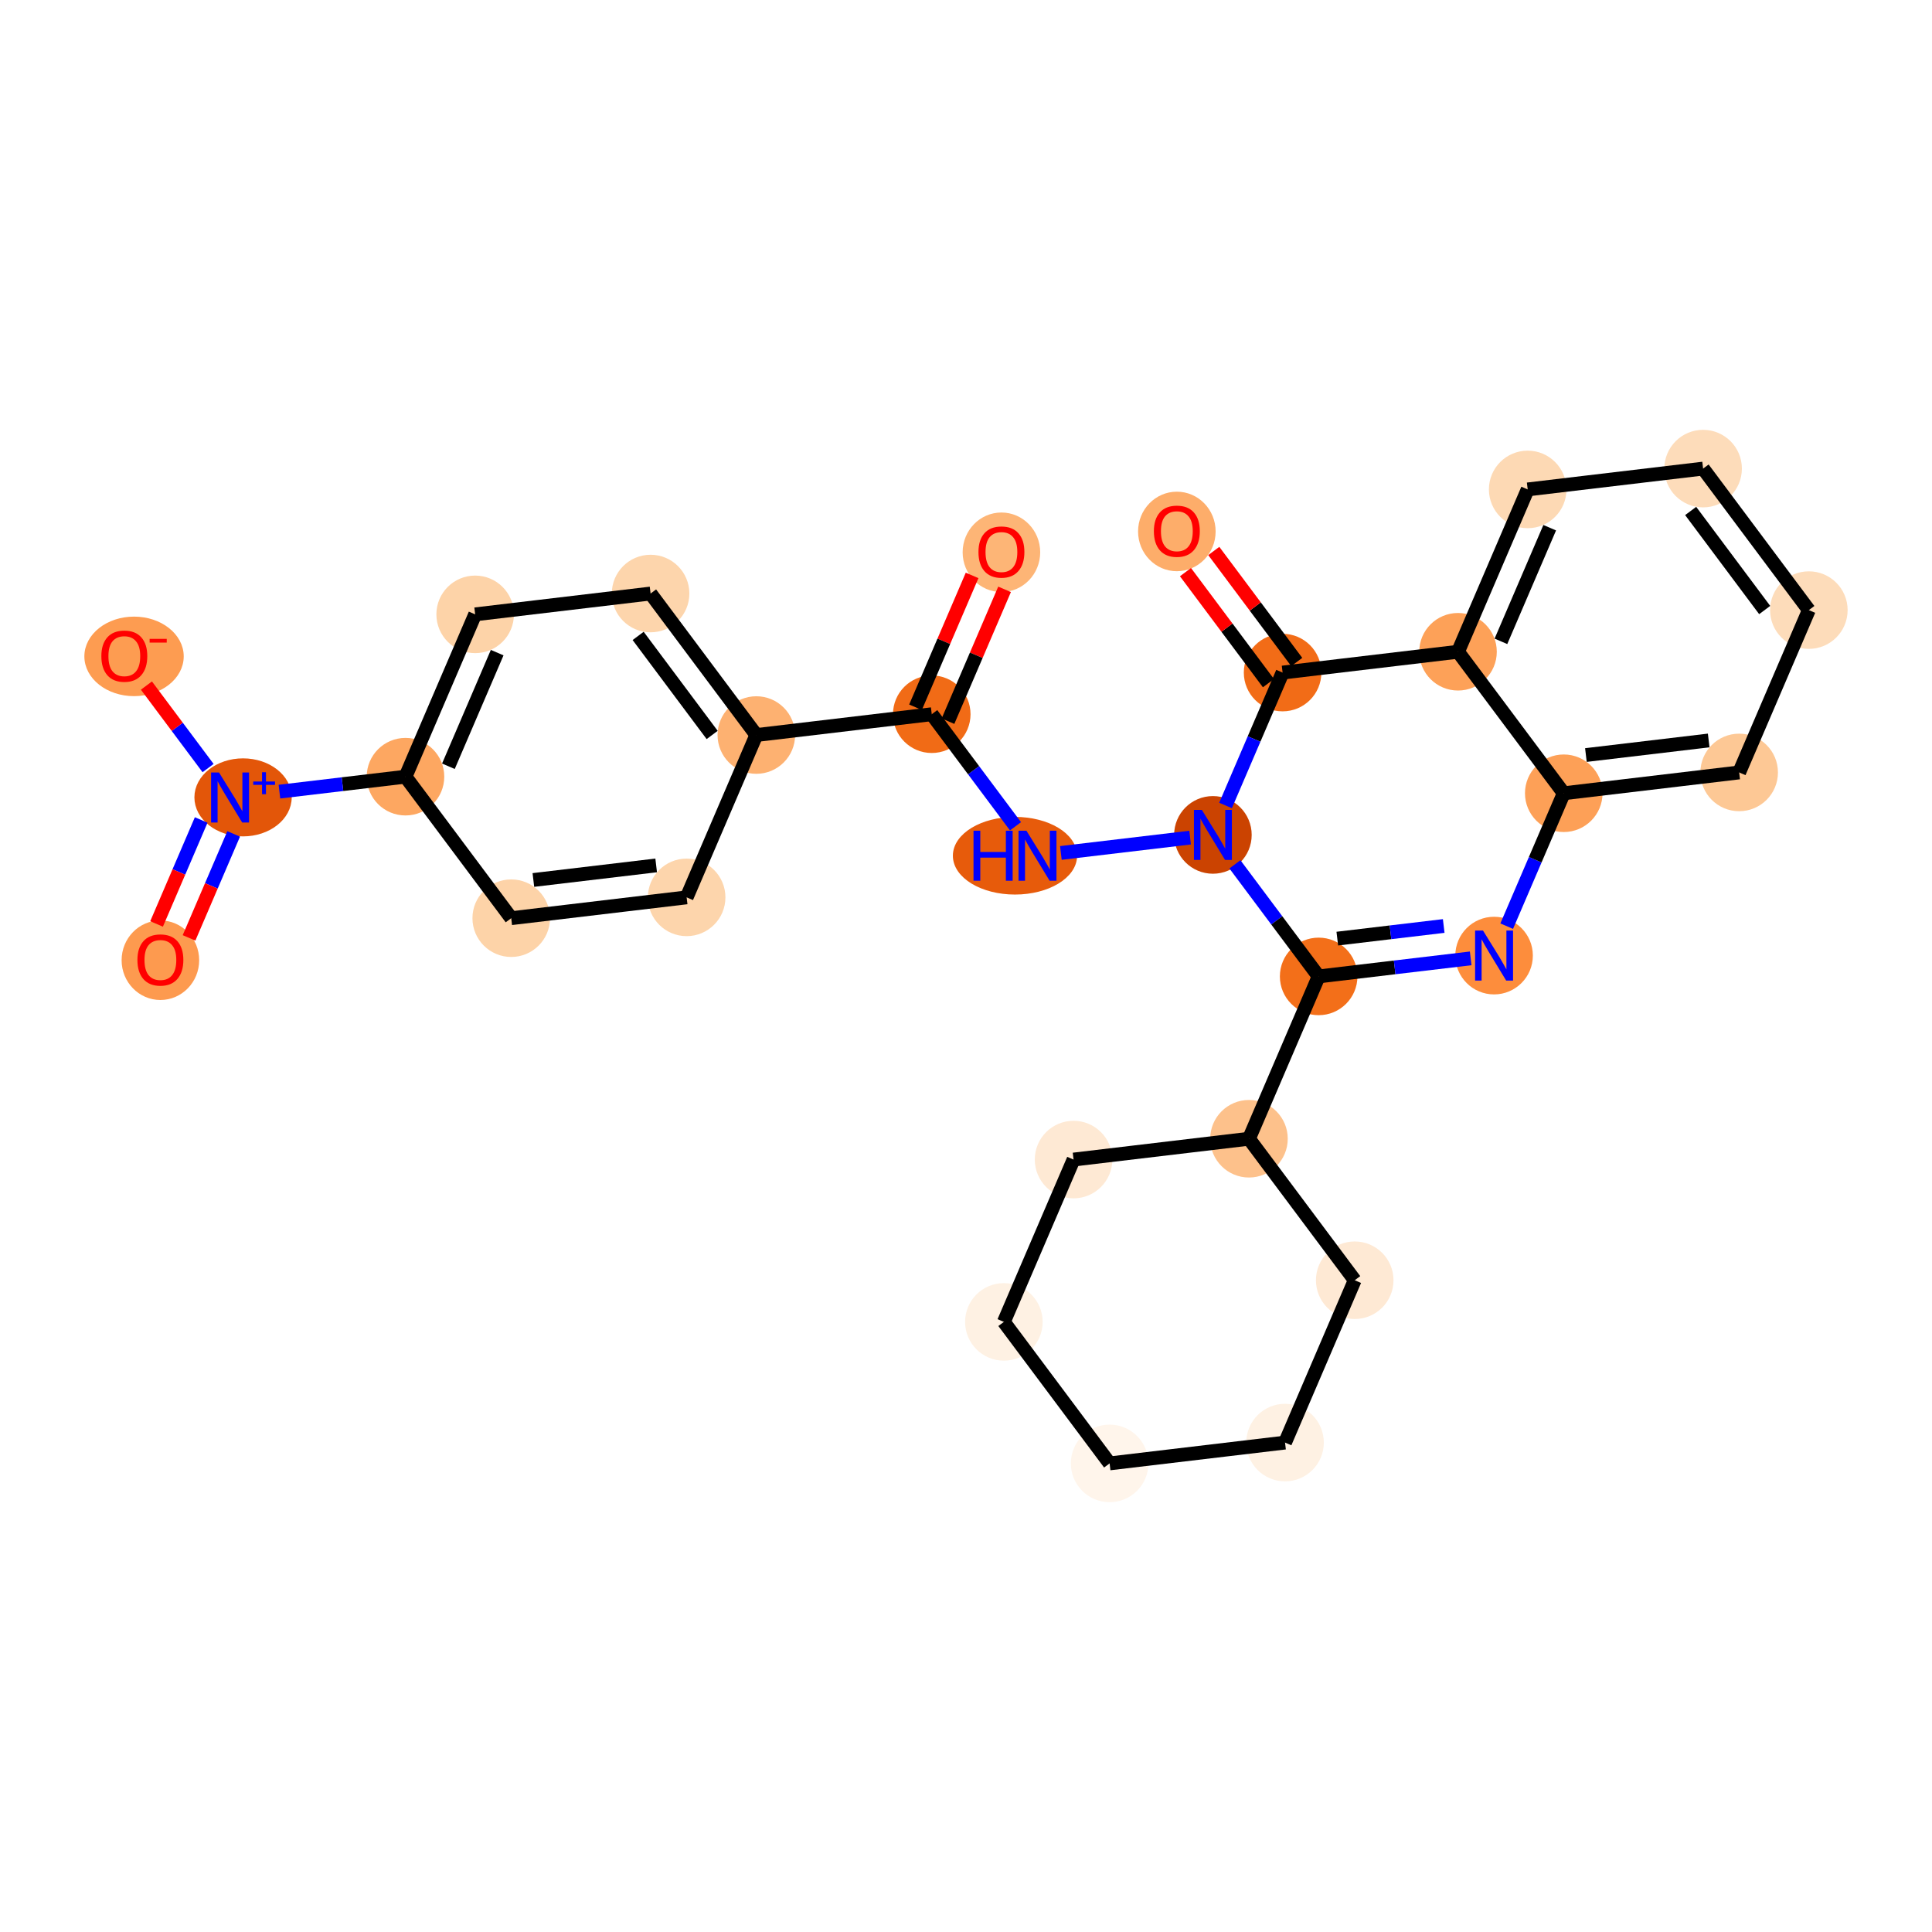<?xml version='1.0' encoding='iso-8859-1'?>
<svg version='1.1' baseProfile='full'
              xmlns='http://www.w3.org/2000/svg'
                      xmlns:rdkit='http://www.rdkit.org/xml'
                      xmlns:xlink='http://www.w3.org/1999/xlink'
                  xml:space='preserve'
width='280px' height='280px' viewBox='0 0 280 280'>
<!-- END OF HEADER -->
<rect style='opacity:1.0;fill:#FFFFFF;stroke:none' width='280' height='280' x='0' y='0'> </rect>
<ellipse cx='145.134' cy='80.04' rx='5.12' ry='5.264'  style='fill:#FDB576;fill-rule:evenodd;stroke:#FDB576;stroke-width:1.0px;stroke-linecap:butt;stroke-linejoin:miter;stroke-opacity:1' />
<ellipse cx='135.036' cy='103.51' rx='5.12' ry='5.12'  style='fill:#F16B16;fill-rule:evenodd;stroke:#F16B16;stroke-width:1.0px;stroke-linecap:butt;stroke-linejoin:miter;stroke-opacity:1' />
<ellipse cx='147.099' cy='124.018' rx='8.501' ry='5.127'  style='fill:#E75B0B;fill-rule:evenodd;stroke:#E75B0B;stroke-width:1.0px;stroke-linecap:butt;stroke-linejoin:miter;stroke-opacity:1' />
<ellipse cx='175.784' cy='121' rx='5.12' ry='5.127'  style='fill:#CB4301;fill-rule:evenodd;stroke:#CB4301;stroke-width:1.0px;stroke-linecap:butt;stroke-linejoin:miter;stroke-opacity:1' />
<ellipse cx='191.109' cy='141.509' rx='5.12' ry='5.12'  style='fill:#F36F19;fill-rule:evenodd;stroke:#F36F19;stroke-width:1.0px;stroke-linecap:butt;stroke-linejoin:miter;stroke-opacity:1' />
<ellipse cx='181.011' cy='165.035' rx='5.12' ry='5.12'  style='fill:#FDC18B;fill-rule:evenodd;stroke:#FDC18B;stroke-width:1.0px;stroke-linecap:butt;stroke-linejoin:miter;stroke-opacity:1' />
<ellipse cx='155.588' cy='168.053' rx='5.12' ry='5.12'  style='fill:#FEE9D4;fill-rule:evenodd;stroke:#FEE9D4;stroke-width:1.0px;stroke-linecap:butt;stroke-linejoin:miter;stroke-opacity:1' />
<ellipse cx='145.489' cy='191.579' rx='5.12' ry='5.12'  style='fill:#FEF1E3;fill-rule:evenodd;stroke:#FEF1E3;stroke-width:1.0px;stroke-linecap:butt;stroke-linejoin:miter;stroke-opacity:1' />
<ellipse cx='160.814' cy='212.087' rx='5.12' ry='5.12'  style='fill:#FFF5EB;fill-rule:evenodd;stroke:#FFF5EB;stroke-width:1.0px;stroke-linecap:butt;stroke-linejoin:miter;stroke-opacity:1' />
<ellipse cx='186.238' cy='209.069' rx='5.12' ry='5.12'  style='fill:#FEF1E3;fill-rule:evenodd;stroke:#FEF1E3;stroke-width:1.0px;stroke-linecap:butt;stroke-linejoin:miter;stroke-opacity:1' />
<ellipse cx='196.336' cy='185.543' rx='5.12' ry='5.12'  style='fill:#FEE9D4;fill-rule:evenodd;stroke:#FEE9D4;stroke-width:1.0px;stroke-linecap:butt;stroke-linejoin:miter;stroke-opacity:1' />
<ellipse cx='216.533' cy='138.491' rx='5.12' ry='5.127'  style='fill:#FD8D3C;fill-rule:evenodd;stroke:#FD8D3C;stroke-width:1.0px;stroke-linecap:butt;stroke-linejoin:miter;stroke-opacity:1' />
<ellipse cx='226.631' cy='114.965' rx='5.12' ry='5.12'  style='fill:#FDA057;fill-rule:evenodd;stroke:#FDA057;stroke-width:1.0px;stroke-linecap:butt;stroke-linejoin:miter;stroke-opacity:1' />
<ellipse cx='252.054' cy='111.947' rx='5.12' ry='5.12'  style='fill:#FDC895;fill-rule:evenodd;stroke:#FDC895;stroke-width:1.0px;stroke-linecap:butt;stroke-linejoin:miter;stroke-opacity:1' />
<ellipse cx='262.152' cy='88.421' rx='5.12' ry='5.12'  style='fill:#FDDCBA;fill-rule:evenodd;stroke:#FDDCBA;stroke-width:1.0px;stroke-linecap:butt;stroke-linejoin:miter;stroke-opacity:1' />
<ellipse cx='246.827' cy='67.913' rx='5.12' ry='5.12'  style='fill:#FDDCBA;fill-rule:evenodd;stroke:#FDDCBA;stroke-width:1.0px;stroke-linecap:butt;stroke-linejoin:miter;stroke-opacity:1' />
<ellipse cx='221.404' cy='70.931' rx='5.12' ry='5.12'  style='fill:#FDD9B4;fill-rule:evenodd;stroke:#FDD9B4;stroke-width:1.0px;stroke-linecap:butt;stroke-linejoin:miter;stroke-opacity:1' />
<ellipse cx='211.306' cy='94.457' rx='5.12' ry='5.12'  style='fill:#FDA158;fill-rule:evenodd;stroke:#FDA158;stroke-width:1.0px;stroke-linecap:butt;stroke-linejoin:miter;stroke-opacity:1' />
<ellipse cx='185.883' cy='97.474' rx='5.12' ry='5.12'  style='fill:#F26C17;fill-rule:evenodd;stroke:#F26C17;stroke-width:1.0px;stroke-linecap:butt;stroke-linejoin:miter;stroke-opacity:1' />
<ellipse cx='170.558' cy='77.022' rx='5.12' ry='5.264'  style='fill:#FDAD6A;fill-rule:evenodd;stroke:#FDAD6A;stroke-width:1.0px;stroke-linecap:butt;stroke-linejoin:miter;stroke-opacity:1' />
<ellipse cx='109.613' cy='106.527' rx='5.12' ry='5.12'  style='fill:#FDB171;fill-rule:evenodd;stroke:#FDB171;stroke-width:1.0px;stroke-linecap:butt;stroke-linejoin:miter;stroke-opacity:1' />
<ellipse cx='94.288' cy='86.019' rx='5.12' ry='5.12'  style='fill:#FDD5AC;fill-rule:evenodd;stroke:#FDD5AC;stroke-width:1.0px;stroke-linecap:butt;stroke-linejoin:miter;stroke-opacity:1' />
<ellipse cx='68.864' cy='89.037' rx='5.12' ry='5.12'  style='fill:#FDD3A8;fill-rule:evenodd;stroke:#FDD3A8;stroke-width:1.0px;stroke-linecap:butt;stroke-linejoin:miter;stroke-opacity:1' />
<ellipse cx='58.766' cy='112.563' rx='5.12' ry='5.12'  style='fill:#FDA761;fill-rule:evenodd;stroke:#FDA761;stroke-width:1.0px;stroke-linecap:butt;stroke-linejoin:miter;stroke-opacity:1' />
<ellipse cx='35.225' cy='115.561' rx='6.551' ry='5.154'  style='fill:#E35609;fill-rule:evenodd;stroke:#E35609;stroke-width:1.0px;stroke-linecap:butt;stroke-linejoin:miter;stroke-opacity:1' />
<ellipse cx='23.245' cy='139.163' rx='5.12' ry='5.264'  style='fill:#FD9A4F;fill-rule:evenodd;stroke:#FD9A4F;stroke-width:1.0px;stroke-linecap:butt;stroke-linejoin:miter;stroke-opacity:1' />
<ellipse cx='19.427' cy='95.128' rx='6.7' ry='5.264'  style='fill:#FD9C51;fill-rule:evenodd;stroke:#FD9C51;stroke-width:1.0px;stroke-linecap:butt;stroke-linejoin:miter;stroke-opacity:1' />
<ellipse cx='74.091' cy='133.071' rx='5.12' ry='5.12'  style='fill:#FDD3A8;fill-rule:evenodd;stroke:#FDD3A8;stroke-width:1.0px;stroke-linecap:butt;stroke-linejoin:miter;stroke-opacity:1' />
<ellipse cx='99.514' cy='130.053' rx='5.12' ry='5.12'  style='fill:#FDD5AC;fill-rule:evenodd;stroke:#FDD5AC;stroke-width:1.0px;stroke-linecap:butt;stroke-linejoin:miter;stroke-opacity:1' />
<path class='bond-0 atom-0 atom-1' d='M 140.885,83.393 L 136.784,92.946' style='fill:none;fill-rule:evenodd;stroke:#FF0000;stroke-width:2.0px;stroke-linecap:butt;stroke-linejoin:miter;stroke-opacity:1' />
<path class='bond-0 atom-0 atom-1' d='M 136.784,92.946 L 132.683,102.5' style='fill:none;fill-rule:evenodd;stroke:#000000;stroke-width:2.0px;stroke-linecap:butt;stroke-linejoin:miter;stroke-opacity:1' />
<path class='bond-0 atom-0 atom-1' d='M 145.59,85.412 L 141.489,94.966' style='fill:none;fill-rule:evenodd;stroke:#FF0000;stroke-width:2.0px;stroke-linecap:butt;stroke-linejoin:miter;stroke-opacity:1' />
<path class='bond-0 atom-0 atom-1' d='M 141.489,94.966 L 137.389,104.52' style='fill:none;fill-rule:evenodd;stroke:#000000;stroke-width:2.0px;stroke-linecap:butt;stroke-linejoin:miter;stroke-opacity:1' />
<path class='bond-1 atom-1 atom-2' d='M 135.036,103.51 L 141.105,111.631' style='fill:none;fill-rule:evenodd;stroke:#000000;stroke-width:2.0px;stroke-linecap:butt;stroke-linejoin:miter;stroke-opacity:1' />
<path class='bond-1 atom-1 atom-2' d='M 141.105,111.631 L 147.174,119.753' style='fill:none;fill-rule:evenodd;stroke:#0000FF;stroke-width:2.0px;stroke-linecap:butt;stroke-linejoin:miter;stroke-opacity:1' />
<path class='bond-19 atom-1 atom-20' d='M 135.036,103.51 L 109.613,106.527' style='fill:none;fill-rule:evenodd;stroke:#000000;stroke-width:2.0px;stroke-linecap:butt;stroke-linejoin:miter;stroke-opacity:1' />
<path class='bond-2 atom-2 atom-3' d='M 153.751,123.616 L 172.48,121.393' style='fill:none;fill-rule:evenodd;stroke:#0000FF;stroke-width:2.0px;stroke-linecap:butt;stroke-linejoin:miter;stroke-opacity:1' />
<path class='bond-3 atom-3 atom-4' d='M 178.972,125.266 L 185.04,133.387' style='fill:none;fill-rule:evenodd;stroke:#0000FF;stroke-width:2.0px;stroke-linecap:butt;stroke-linejoin:miter;stroke-opacity:1' />
<path class='bond-3 atom-3 atom-4' d='M 185.04,133.387 L 191.109,141.509' style='fill:none;fill-rule:evenodd;stroke:#000000;stroke-width:2.0px;stroke-linecap:butt;stroke-linejoin:miter;stroke-opacity:1' />
<path class='bond-28 atom-18 atom-3' d='M 185.883,97.474 L 181.749,107.105' style='fill:none;fill-rule:evenodd;stroke:#000000;stroke-width:2.0px;stroke-linecap:butt;stroke-linejoin:miter;stroke-opacity:1' />
<path class='bond-28 atom-18 atom-3' d='M 181.749,107.105 L 177.615,116.735' style='fill:none;fill-rule:evenodd;stroke:#0000FF;stroke-width:2.0px;stroke-linecap:butt;stroke-linejoin:miter;stroke-opacity:1' />
<path class='bond-4 atom-4 atom-5' d='M 191.109,141.509 L 181.011,165.035' style='fill:none;fill-rule:evenodd;stroke:#000000;stroke-width:2.0px;stroke-linecap:butt;stroke-linejoin:miter;stroke-opacity:1' />
<path class='bond-10 atom-4 atom-11' d='M 191.109,141.509 L 202.126,140.201' style='fill:none;fill-rule:evenodd;stroke:#000000;stroke-width:2.0px;stroke-linecap:butt;stroke-linejoin:miter;stroke-opacity:1' />
<path class='bond-10 atom-4 atom-11' d='M 202.126,140.201 L 213.143,138.894' style='fill:none;fill-rule:evenodd;stroke:#0000FF;stroke-width:2.0px;stroke-linecap:butt;stroke-linejoin:miter;stroke-opacity:1' />
<path class='bond-10 atom-4 atom-11' d='M 193.811,136.032 L 201.523,135.117' style='fill:none;fill-rule:evenodd;stroke:#000000;stroke-width:2.0px;stroke-linecap:butt;stroke-linejoin:miter;stroke-opacity:1' />
<path class='bond-10 atom-4 atom-11' d='M 201.523,135.117 L 209.234,134.201' style='fill:none;fill-rule:evenodd;stroke:#0000FF;stroke-width:2.0px;stroke-linecap:butt;stroke-linejoin:miter;stroke-opacity:1' />
<path class='bond-5 atom-5 atom-6' d='M 181.011,165.035 L 155.588,168.053' style='fill:none;fill-rule:evenodd;stroke:#000000;stroke-width:2.0px;stroke-linecap:butt;stroke-linejoin:miter;stroke-opacity:1' />
<path class='bond-30 atom-10 atom-5' d='M 196.336,185.543 L 181.011,165.035' style='fill:none;fill-rule:evenodd;stroke:#000000;stroke-width:2.0px;stroke-linecap:butt;stroke-linejoin:miter;stroke-opacity:1' />
<path class='bond-6 atom-6 atom-7' d='M 155.588,168.053 L 145.489,191.579' style='fill:none;fill-rule:evenodd;stroke:#000000;stroke-width:2.0px;stroke-linecap:butt;stroke-linejoin:miter;stroke-opacity:1' />
<path class='bond-7 atom-7 atom-8' d='M 145.489,191.579 L 160.814,212.087' style='fill:none;fill-rule:evenodd;stroke:#000000;stroke-width:2.0px;stroke-linecap:butt;stroke-linejoin:miter;stroke-opacity:1' />
<path class='bond-8 atom-8 atom-9' d='M 160.814,212.087 L 186.238,209.069' style='fill:none;fill-rule:evenodd;stroke:#000000;stroke-width:2.0px;stroke-linecap:butt;stroke-linejoin:miter;stroke-opacity:1' />
<path class='bond-9 atom-9 atom-10' d='M 186.238,209.069 L 196.336,185.543' style='fill:none;fill-rule:evenodd;stroke:#000000;stroke-width:2.0px;stroke-linecap:butt;stroke-linejoin:miter;stroke-opacity:1' />
<path class='bond-11 atom-11 atom-12' d='M 218.363,134.226 L 222.497,124.596' style='fill:none;fill-rule:evenodd;stroke:#0000FF;stroke-width:2.0px;stroke-linecap:butt;stroke-linejoin:miter;stroke-opacity:1' />
<path class='bond-11 atom-11 atom-12' d='M 222.497,124.596 L 226.631,114.965' style='fill:none;fill-rule:evenodd;stroke:#000000;stroke-width:2.0px;stroke-linecap:butt;stroke-linejoin:miter;stroke-opacity:1' />
<path class='bond-12 atom-12 atom-13' d='M 226.631,114.965 L 252.054,111.947' style='fill:none;fill-rule:evenodd;stroke:#000000;stroke-width:2.0px;stroke-linecap:butt;stroke-linejoin:miter;stroke-opacity:1' />
<path class='bond-12 atom-12 atom-13' d='M 229.841,109.428 L 247.637,107.315' style='fill:none;fill-rule:evenodd;stroke:#000000;stroke-width:2.0px;stroke-linecap:butt;stroke-linejoin:miter;stroke-opacity:1' />
<path class='bond-31 atom-17 atom-12' d='M 211.306,94.457 L 226.631,114.965' style='fill:none;fill-rule:evenodd;stroke:#000000;stroke-width:2.0px;stroke-linecap:butt;stroke-linejoin:miter;stroke-opacity:1' />
<path class='bond-13 atom-13 atom-14' d='M 252.054,111.947 L 262.152,88.421' style='fill:none;fill-rule:evenodd;stroke:#000000;stroke-width:2.0px;stroke-linecap:butt;stroke-linejoin:miter;stroke-opacity:1' />
<path class='bond-14 atom-14 atom-15' d='M 262.152,88.421 L 246.827,67.913' style='fill:none;fill-rule:evenodd;stroke:#000000;stroke-width:2.0px;stroke-linecap:butt;stroke-linejoin:miter;stroke-opacity:1' />
<path class='bond-14 atom-14 atom-15' d='M 255.752,88.41 L 245.024,74.054' style='fill:none;fill-rule:evenodd;stroke:#000000;stroke-width:2.0px;stroke-linecap:butt;stroke-linejoin:miter;stroke-opacity:1' />
<path class='bond-15 atom-15 atom-16' d='M 246.827,67.913 L 221.404,70.931' style='fill:none;fill-rule:evenodd;stroke:#000000;stroke-width:2.0px;stroke-linecap:butt;stroke-linejoin:miter;stroke-opacity:1' />
<path class='bond-16 atom-16 atom-17' d='M 221.404,70.931 L 211.306,94.457' style='fill:none;fill-rule:evenodd;stroke:#000000;stroke-width:2.0px;stroke-linecap:butt;stroke-linejoin:miter;stroke-opacity:1' />
<path class='bond-16 atom-16 atom-17' d='M 224.595,76.479 L 217.526,92.948' style='fill:none;fill-rule:evenodd;stroke:#000000;stroke-width:2.0px;stroke-linecap:butt;stroke-linejoin:miter;stroke-opacity:1' />
<path class='bond-17 atom-17 atom-18' d='M 211.306,94.457 L 185.883,97.474' style='fill:none;fill-rule:evenodd;stroke:#000000;stroke-width:2.0px;stroke-linecap:butt;stroke-linejoin:miter;stroke-opacity:1' />
<path class='bond-18 atom-18 atom-19' d='M 187.933,95.942 L 181.922,87.897' style='fill:none;fill-rule:evenodd;stroke:#000000;stroke-width:2.0px;stroke-linecap:butt;stroke-linejoin:miter;stroke-opacity:1' />
<path class='bond-18 atom-18 atom-19' d='M 181.922,87.897 L 175.91,79.852' style='fill:none;fill-rule:evenodd;stroke:#FF0000;stroke-width:2.0px;stroke-linecap:butt;stroke-linejoin:miter;stroke-opacity:1' />
<path class='bond-18 atom-18 atom-19' d='M 183.832,99.007 L 177.82,90.962' style='fill:none;fill-rule:evenodd;stroke:#000000;stroke-width:2.0px;stroke-linecap:butt;stroke-linejoin:miter;stroke-opacity:1' />
<path class='bond-18 atom-18 atom-19' d='M 177.82,90.962 L 171.809,82.917' style='fill:none;fill-rule:evenodd;stroke:#FF0000;stroke-width:2.0px;stroke-linecap:butt;stroke-linejoin:miter;stroke-opacity:1' />
<path class='bond-20 atom-20 atom-21' d='M 109.613,106.527 L 94.288,86.019' style='fill:none;fill-rule:evenodd;stroke:#000000;stroke-width:2.0px;stroke-linecap:butt;stroke-linejoin:miter;stroke-opacity:1' />
<path class='bond-20 atom-20 atom-21' d='M 103.212,106.516 L 92.485,92.16' style='fill:none;fill-rule:evenodd;stroke:#000000;stroke-width:2.0px;stroke-linecap:butt;stroke-linejoin:miter;stroke-opacity:1' />
<path class='bond-29 atom-28 atom-20' d='M 99.514,130.053 L 109.613,106.527' style='fill:none;fill-rule:evenodd;stroke:#000000;stroke-width:2.0px;stroke-linecap:butt;stroke-linejoin:miter;stroke-opacity:1' />
<path class='bond-21 atom-21 atom-22' d='M 94.288,86.019 L 68.864,89.037' style='fill:none;fill-rule:evenodd;stroke:#000000;stroke-width:2.0px;stroke-linecap:butt;stroke-linejoin:miter;stroke-opacity:1' />
<path class='bond-22 atom-22 atom-23' d='M 68.864,89.037 L 58.766,112.563' style='fill:none;fill-rule:evenodd;stroke:#000000;stroke-width:2.0px;stroke-linecap:butt;stroke-linejoin:miter;stroke-opacity:1' />
<path class='bond-22 atom-22 atom-23' d='M 72.055,94.585 L 64.986,111.053' style='fill:none;fill-rule:evenodd;stroke:#000000;stroke-width:2.0px;stroke-linecap:butt;stroke-linejoin:miter;stroke-opacity:1' />
<path class='bond-23 atom-23 atom-24' d='M 58.766,112.563 L 49.632,113.647' style='fill:none;fill-rule:evenodd;stroke:#000000;stroke-width:2.0px;stroke-linecap:butt;stroke-linejoin:miter;stroke-opacity:1' />
<path class='bond-23 atom-23 atom-24' d='M 49.632,113.647 L 40.497,114.731' style='fill:none;fill-rule:evenodd;stroke:#0000FF;stroke-width:2.0px;stroke-linecap:butt;stroke-linejoin:miter;stroke-opacity:1' />
<path class='bond-26 atom-23 atom-27' d='M 58.766,112.563 L 74.091,133.071' style='fill:none;fill-rule:evenodd;stroke:#000000;stroke-width:2.0px;stroke-linecap:butt;stroke-linejoin:miter;stroke-opacity:1' />
<path class='bond-24 atom-24 atom-25' d='M 29.159,118.836 L 25.925,126.371' style='fill:none;fill-rule:evenodd;stroke:#0000FF;stroke-width:2.0px;stroke-linecap:butt;stroke-linejoin:miter;stroke-opacity:1' />
<path class='bond-24 atom-24 atom-25' d='M 25.925,126.371 L 22.691,133.906' style='fill:none;fill-rule:evenodd;stroke:#FF0000;stroke-width:2.0px;stroke-linecap:butt;stroke-linejoin:miter;stroke-opacity:1' />
<path class='bond-24 atom-24 atom-25' d='M 33.865,120.855 L 30.63,128.391' style='fill:none;fill-rule:evenodd;stroke:#0000FF;stroke-width:2.0px;stroke-linecap:butt;stroke-linejoin:miter;stroke-opacity:1' />
<path class='bond-24 atom-24 atom-25' d='M 30.63,128.391 L 27.396,135.926' style='fill:none;fill-rule:evenodd;stroke:#FF0000;stroke-width:2.0px;stroke-linecap:butt;stroke-linejoin:miter;stroke-opacity:1' />
<path class='bond-25 atom-24 atom-26' d='M 30.156,111.315 L 25.688,105.336' style='fill:none;fill-rule:evenodd;stroke:#0000FF;stroke-width:2.0px;stroke-linecap:butt;stroke-linejoin:miter;stroke-opacity:1' />
<path class='bond-25 atom-24 atom-26' d='M 25.688,105.336 L 21.22,99.358' style='fill:none;fill-rule:evenodd;stroke:#FF0000;stroke-width:2.0px;stroke-linecap:butt;stroke-linejoin:miter;stroke-opacity:1' />
<path class='bond-27 atom-27 atom-28' d='M 74.091,133.071 L 99.514,130.053' style='fill:none;fill-rule:evenodd;stroke:#000000;stroke-width:2.0px;stroke-linecap:butt;stroke-linejoin:miter;stroke-opacity:1' />
<path class='bond-27 atom-27 atom-28' d='M 77.301,127.534 L 95.097,125.421' style='fill:none;fill-rule:evenodd;stroke:#000000;stroke-width:2.0px;stroke-linecap:butt;stroke-linejoin:miter;stroke-opacity:1' />
<path  class='atom-0' d='M 141.806 80.004
Q 141.806 78.263, 142.666 77.29
Q 143.526 76.317, 145.134 76.317
Q 146.742 76.317, 147.602 77.29
Q 148.462 78.263, 148.462 80.004
Q 148.462 81.766, 147.592 82.769
Q 146.722 83.763, 145.134 83.763
Q 143.537 83.763, 142.666 82.769
Q 141.806 81.776, 141.806 80.004
M 145.134 82.943
Q 146.24 82.943, 146.834 82.206
Q 147.438 81.458, 147.438 80.004
Q 147.438 78.581, 146.834 77.864
Q 146.24 77.137, 145.134 77.137
Q 144.028 77.137, 143.424 77.854
Q 142.83 78.57, 142.83 80.004
Q 142.83 81.469, 143.424 82.206
Q 144.028 82.943, 145.134 82.943
' fill='#FF0000'/>
<path  class='atom-2' d='M 141.088 120.393
L 142.071 120.393
L 142.071 123.475
L 145.778 123.475
L 145.778 120.393
L 146.761 120.393
L 146.761 127.643
L 145.778 127.643
L 145.778 124.295
L 142.071 124.295
L 142.071 127.643
L 141.088 127.643
L 141.088 120.393
' fill='#0000FF'/>
<path  class='atom-2' d='M 148.758 120.393
L 151.134 124.233
Q 151.37 124.612, 151.749 125.298
Q 152.128 125.984, 152.148 126.025
L 152.148 120.393
L 153.111 120.393
L 153.111 127.643
L 152.117 127.643
L 149.567 123.445
Q 149.27 122.953, 148.953 122.39
Q 148.646 121.827, 148.553 121.653
L 148.553 127.643
L 147.611 127.643
L 147.611 120.393
L 148.758 120.393
' fill='#0000FF'/>
<path  class='atom-3' d='M 174.182 117.375
L 176.557 121.216
Q 176.793 121.594, 177.172 122.281
Q 177.551 122.967, 177.571 123.008
L 177.571 117.375
L 178.534 117.375
L 178.534 124.626
L 177.541 124.626
L 174.991 120.427
Q 174.694 119.935, 174.376 119.372
Q 174.069 118.809, 173.977 118.635
L 173.977 124.626
L 173.035 124.626
L 173.035 117.375
L 174.182 117.375
' fill='#0000FF'/>
<path  class='atom-11' d='M 214.93 134.866
L 217.306 138.706
Q 217.541 139.085, 217.92 139.771
Q 218.299 140.457, 218.32 140.498
L 218.32 134.866
L 219.282 134.866
L 219.282 142.116
L 218.289 142.116
L 215.739 137.918
Q 215.442 137.426, 215.124 136.863
Q 214.817 136.3, 214.725 136.126
L 214.725 142.116
L 213.783 142.116
L 213.783 134.866
L 214.93 134.866
' fill='#0000FF'/>
<path  class='atom-19' d='M 167.229 76.987
Q 167.229 75.246, 168.09 74.273
Q 168.95 73.3, 170.558 73.3
Q 172.165 73.3, 173.026 74.273
Q 173.886 75.246, 173.886 76.987
Q 173.886 78.748, 173.015 79.751
Q 172.145 80.745, 170.558 80.745
Q 168.96 80.745, 168.09 79.751
Q 167.229 78.758, 167.229 76.987
M 170.558 79.926
Q 171.664 79.926, 172.257 79.188
Q 172.862 78.441, 172.862 76.987
Q 172.862 75.563, 172.257 74.846
Q 171.664 74.119, 170.558 74.119
Q 169.452 74.119, 168.847 74.836
Q 168.253 75.553, 168.253 76.987
Q 168.253 78.451, 168.847 79.188
Q 169.452 79.926, 170.558 79.926
' fill='#FF0000'/>
<path  class='atom-24' d='M 31.74 111.955
L 34.116 115.795
Q 34.352 116.174, 34.73 116.861
Q 35.109 117.547, 35.13 117.588
L 35.13 111.955
L 36.093 111.955
L 36.093 119.206
L 35.099 119.206
L 32.549 115.007
Q 32.252 114.515, 31.935 113.952
Q 31.628 113.389, 31.535 113.215
L 31.535 119.206
L 30.593 119.206
L 30.593 111.955
L 31.74 111.955
' fill='#0000FF'/>
<path  class='atom-24' d='M 36.701 113.262
L 37.978 113.262
L 37.978 111.917
L 38.546 111.917
L 38.546 113.262
L 39.857 113.262
L 39.857 113.749
L 38.546 113.749
L 38.546 115.101
L 37.978 115.101
L 37.978 113.749
L 36.701 113.749
L 36.701 113.262
' fill='#0000FF'/>
<path  class='atom-25' d='M 19.916 139.127
Q 19.916 137.386, 20.777 136.413
Q 21.637 135.44, 23.245 135.44
Q 24.852 135.44, 25.713 136.413
Q 26.573 137.386, 26.573 139.127
Q 26.573 140.888, 25.702 141.892
Q 24.832 142.885, 23.245 142.885
Q 21.647 142.885, 20.777 141.892
Q 19.916 140.899, 19.916 139.127
M 23.245 142.066
Q 24.351 142.066, 24.945 141.329
Q 25.549 140.581, 25.549 139.127
Q 25.549 137.703, 24.945 136.987
Q 24.351 136.26, 23.245 136.26
Q 22.139 136.26, 21.534 136.976
Q 20.94 137.693, 20.94 139.127
Q 20.94 140.591, 21.534 141.329
Q 22.139 142.066, 23.245 142.066
' fill='#FF0000'/>
<path  class='atom-26' d='M 14.69 95.093
Q 14.69 93.352, 15.55 92.379
Q 16.41 91.406, 18.018 91.406
Q 19.626 91.406, 20.486 92.379
Q 21.346 93.352, 21.346 95.093
Q 21.346 96.854, 20.476 97.858
Q 19.605 98.851, 18.018 98.851
Q 16.42 98.851, 15.55 97.858
Q 14.69 96.864, 14.69 95.093
M 18.018 98.032
Q 19.124 98.032, 19.718 97.294
Q 20.322 96.547, 20.322 95.093
Q 20.322 93.669, 19.718 92.952
Q 19.124 92.225, 18.018 92.225
Q 16.912 92.225, 16.308 92.942
Q 15.714 93.659, 15.714 95.093
Q 15.714 96.557, 16.308 97.294
Q 16.912 98.032, 18.018 98.032
' fill='#FF0000'/>
<path  class='atom-26' d='M 21.684 92.589
L 24.165 92.589
L 24.165 93.13
L 21.684 93.13
L 21.684 92.589
' fill='#FF0000'/>
</svg>
